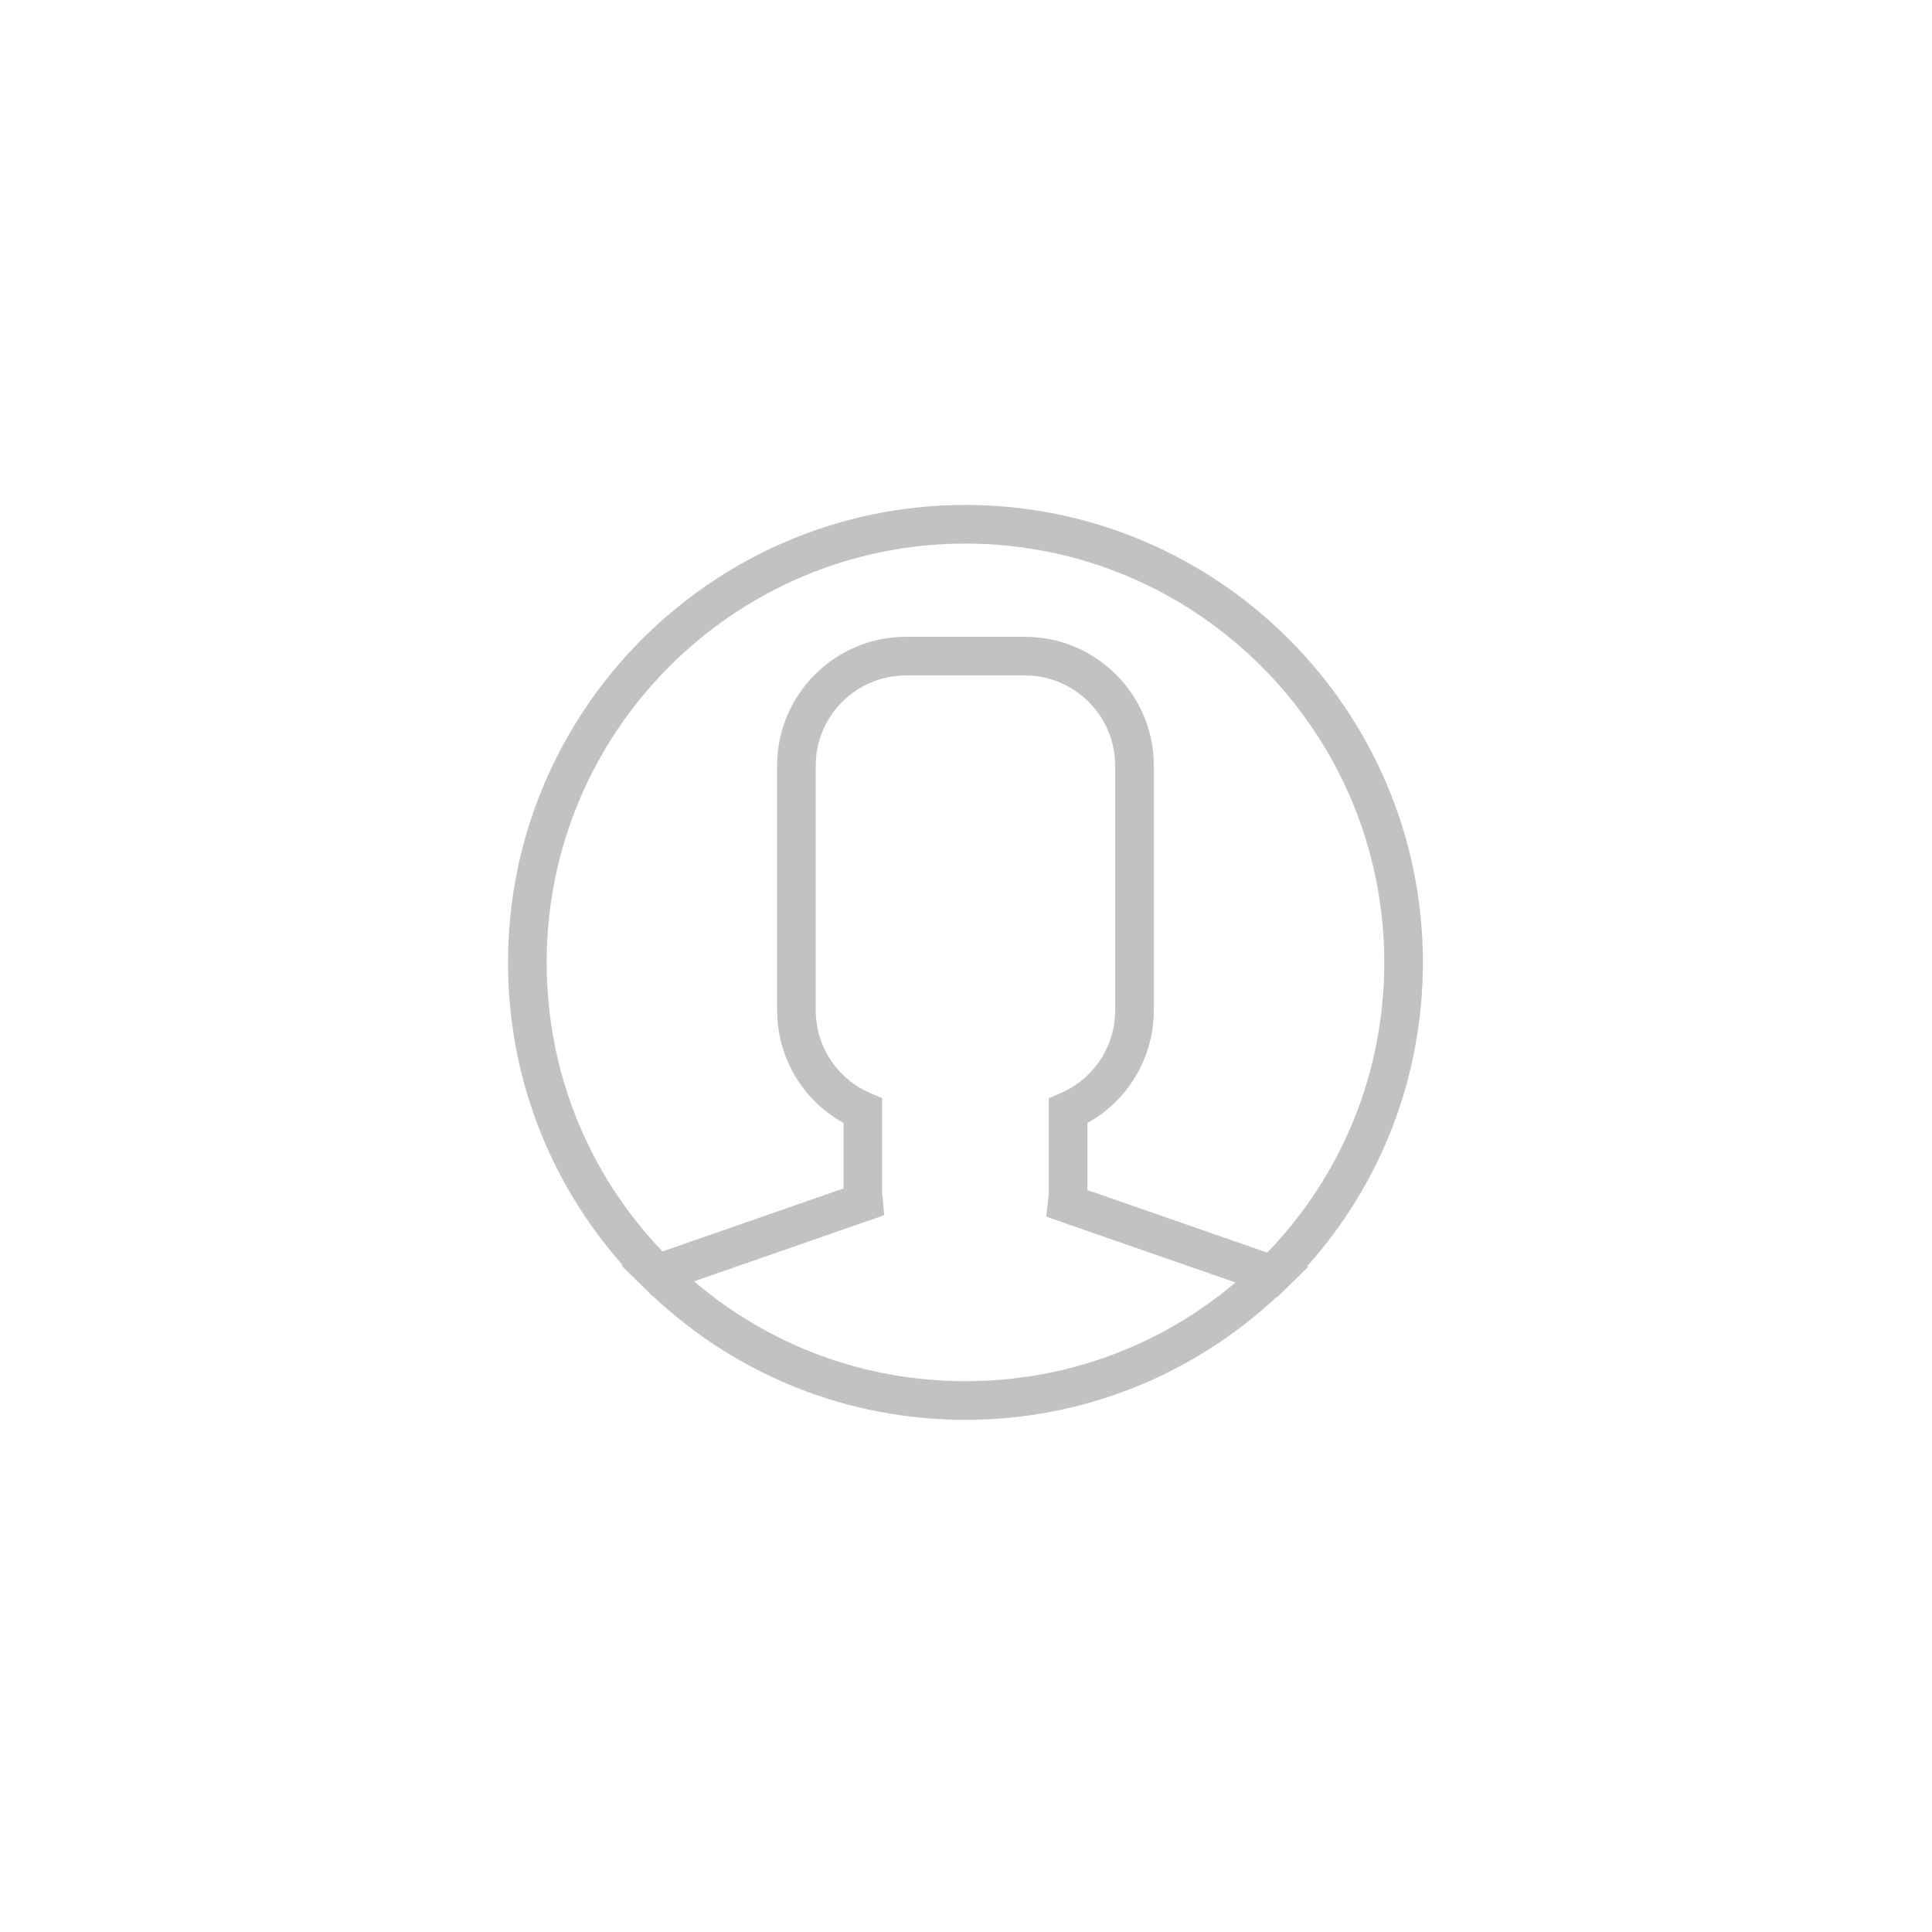 <?xml version="1.0" encoding="utf-8"?>
<!-- Generator: Adobe Illustrator 16.0.0, SVG Export Plug-In . SVG Version: 6.00 Build 0)  -->
<!DOCTYPE svg PUBLIC "-//W3C//DTD SVG 1.1//EN" "http://www.w3.org/Graphics/SVG/1.1/DTD/svg11.dtd">
<svg version="1.1" id="Layer_1" xmlns="http://www.w3.org/2000/svg" xmlns:xlink="http://www.w3.org/1999/xlink" x="0px" y="0px"
	 width="100px" height="100px" viewBox="0 0 100 100" enable-background="new 0 0 100 100" xml:space="preserve">
<path d="M73.649,49.813c0-13.055-10.622-23.677-23.677-23.677c-13.056,0-23.677,10.622-23.677,23.677
	c0,5.838,2.102,11.344,5.94,15.674l-0.061,0.021l1.14,1.128l0.443,0.438l0.016-0.006c4.407,4.143,10.131,6.422,16.199,6.422
	c6.028,0,11.717-2.268,16.114-6.366l0.032,0.011l0.443-0.435l1.149-1.129l-0.061-0.021C71.526,61.212,73.649,55.684,73.649,49.813z
	 M28.295,49.813c0-11.953,9.725-21.677,21.677-21.677s21.677,9.724,21.677,21.677c0,5.654-2.145,10.963-6.055,15.023l-9.307-3.238
	v-3.475c2.107-1.167,3.435-3.389,3.435-5.832V39.63c0-3.678-2.992-6.669-6.669-6.669h-6.161c-3.678,0-6.669,2.991-6.669,6.669
	v12.662c0,2.443,1.329,4.666,3.436,5.832v3.391l-9.37,3.26C30.418,60.724,28.295,55.435,28.295,49.813z M49.972,71.491
	c-5.201,0-10.129-1.824-14.048-5.169l9.842-3.423l-0.067-0.775c-0.006-0.074-0.016-0.146-0.025-0.219
	c-0.007-0.05-0.017-0.1-0.017-0.15v-4.912l-0.605-0.26c-1.719-0.737-2.83-2.422-2.83-4.291V39.63c0-2.252,1.604-4.138,3.729-4.573
	c0.304-0.063,0.618-0.096,0.94-0.096h6.161c0.322,0,0.636,0.032,0.94,0.096c2.126,0.436,3.729,2.321,3.729,4.573v12.662
	c0,1.869-1.111,3.553-2.83,4.291l-0.605,0.26v4.912c0,0.078-0.013,0.153-0.023,0.229l-0.107,0.992l9.792,3.405
	C60.04,69.688,55.137,71.491,49.972,71.491z" fill="#C2C2C2"/>
</svg>

